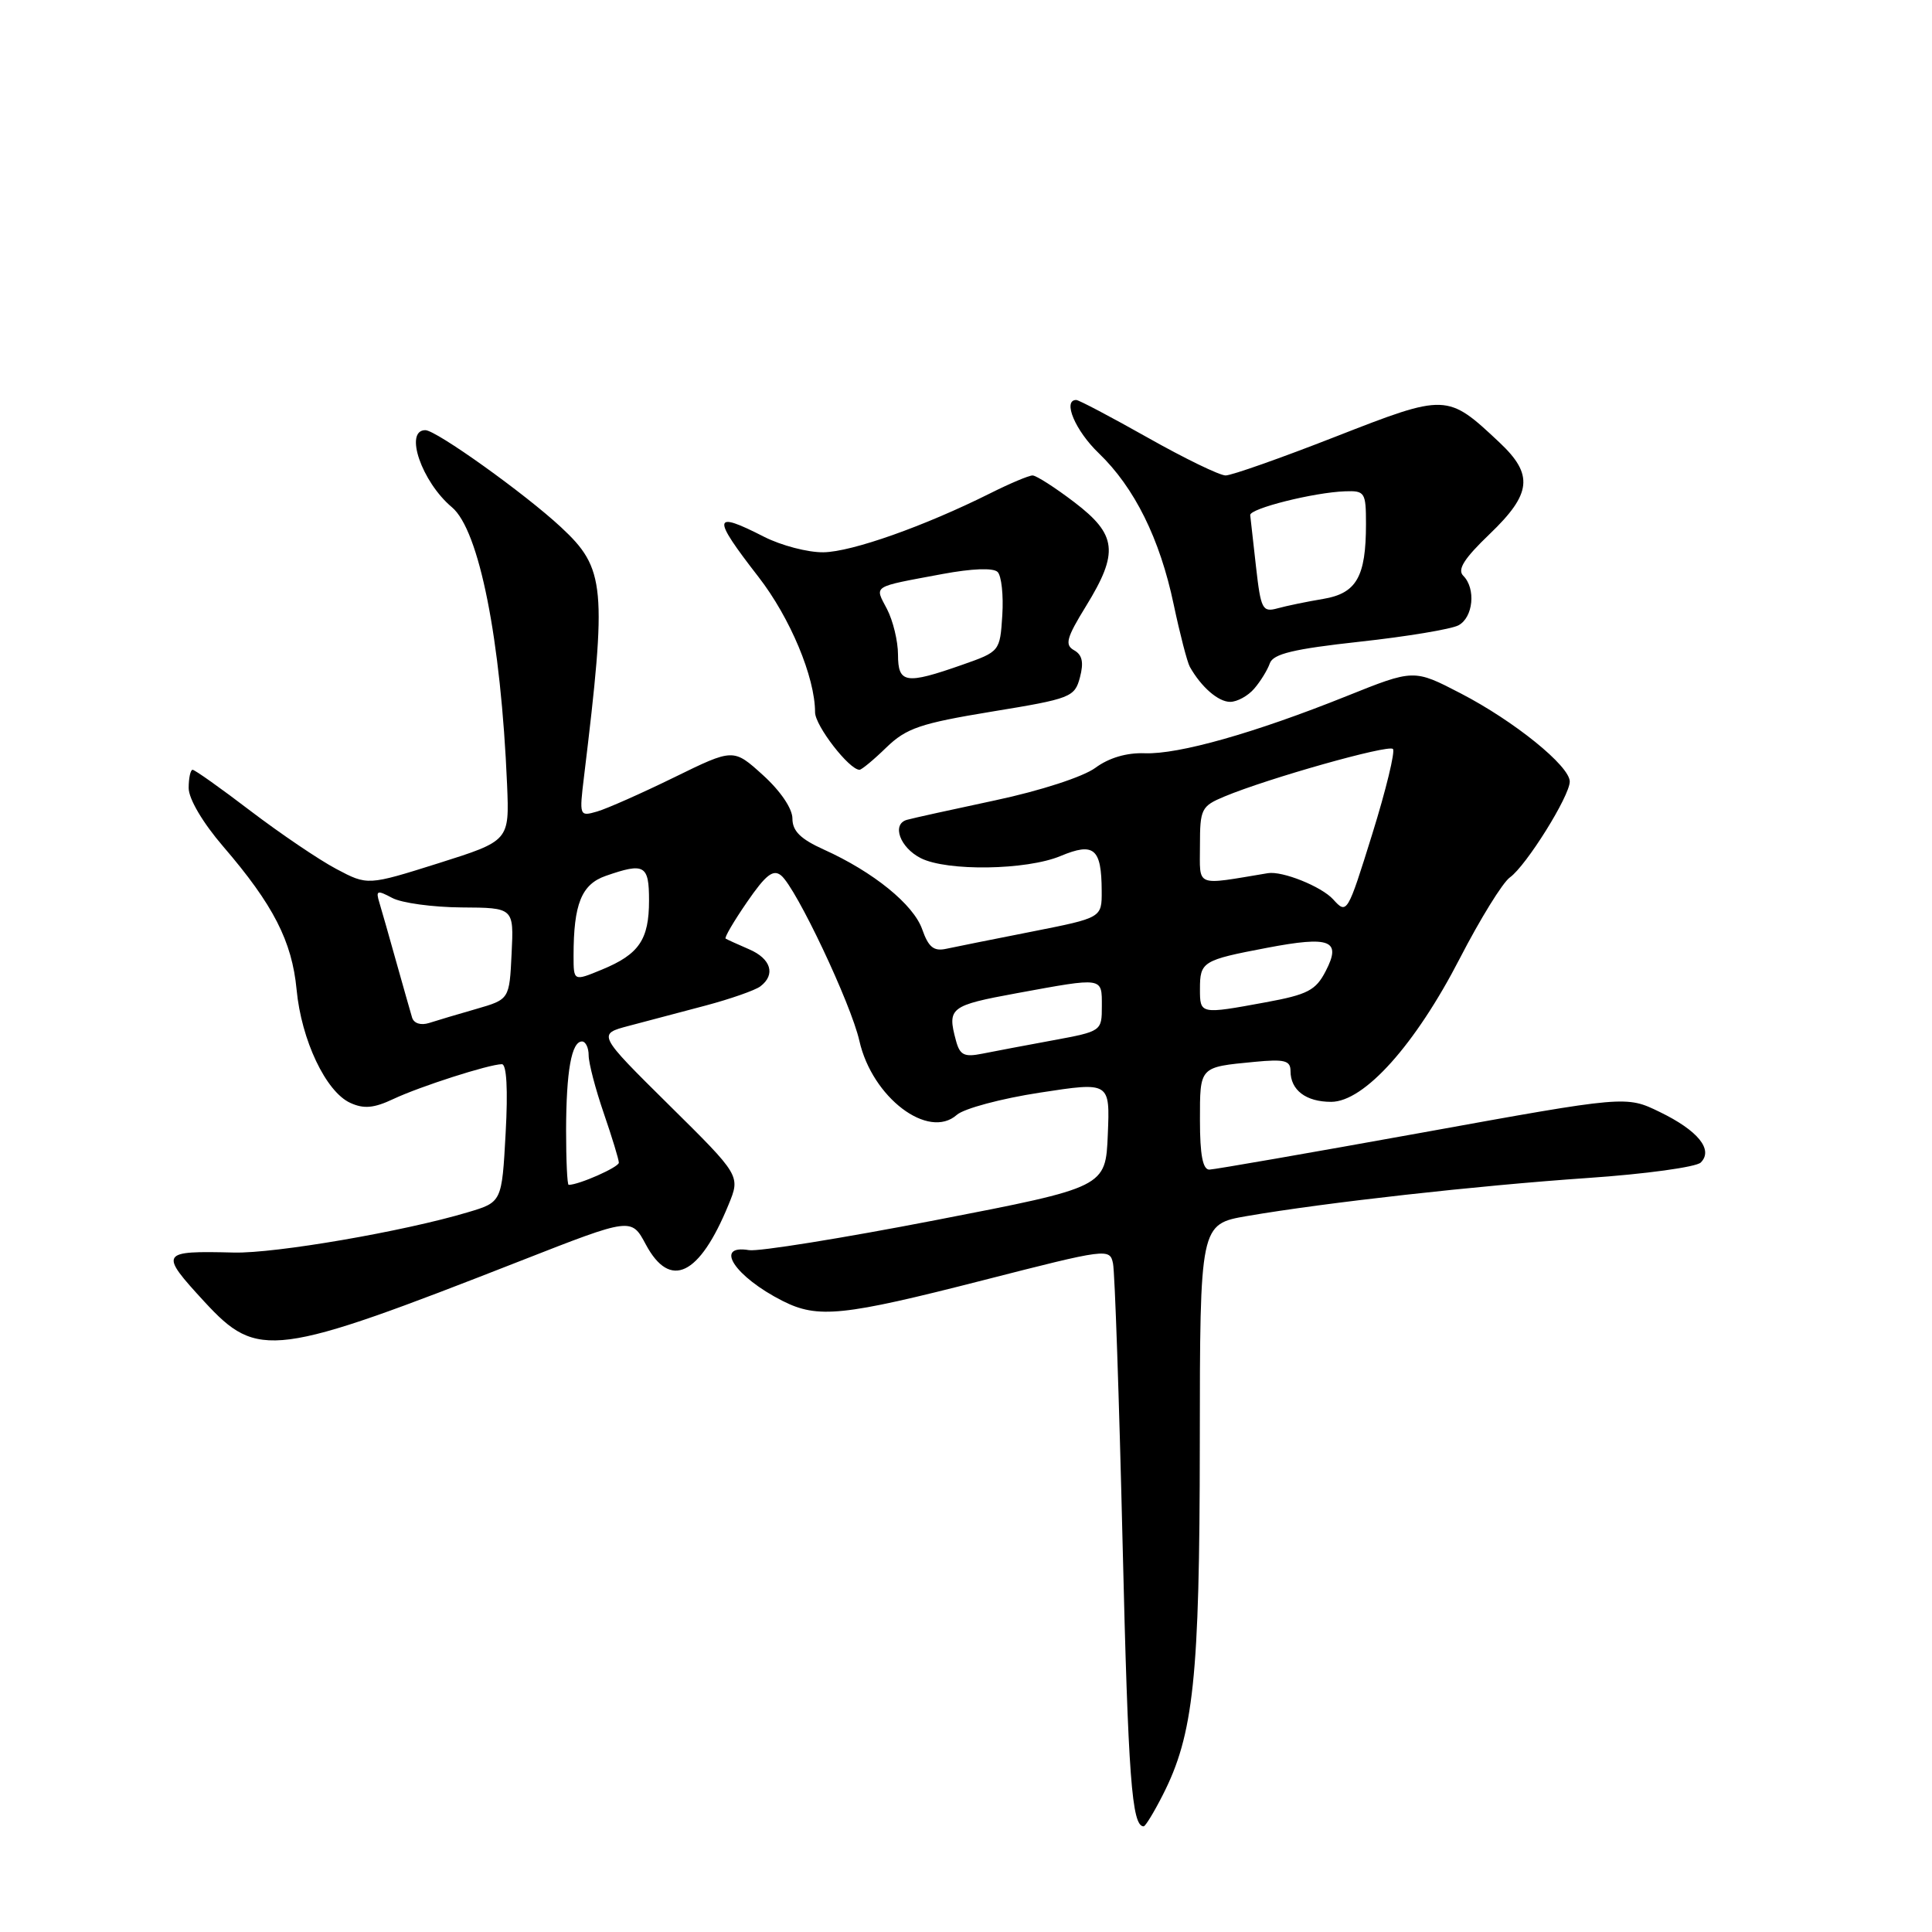 <?xml version="1.0" encoding="UTF-8" standalone="no"?>
<!DOCTYPE svg PUBLIC "-//W3C//DTD SVG 1.1//EN" "http://www.w3.org/Graphics/SVG/1.1/DTD/svg11.dtd" >
<svg xmlns="http://www.w3.org/2000/svg" xmlns:xlink="http://www.w3.org/1999/xlink" version="1.1" viewBox="0 0 256 256">
 <g >
 <path fill="currentColor"
d=" M 154.05 237.89 C 158.17 229.83 158.96 222.31 158.98 191.35 C 159.00 162.21 159.00 162.21 165.25 161.13 C 175.67 159.34 195.71 157.10 210.38 156.09 C 218.02 155.57 224.76 154.64 225.36 154.04 C 227.06 152.34 224.99 149.80 219.92 147.34 C 215.47 145.18 215.47 145.18 188.48 150.07 C 173.64 152.75 160.94 154.96 160.25 154.98 C 159.38 154.99 159.00 153.04 159.00 148.47 C 159.00 141.28 158.88 141.41 166.25 140.70 C 170.21 140.32 171.00 140.52 171.00 141.92 C 171.00 144.45 173.05 146.00 176.38 146.00 C 180.76 146.00 187.53 138.45 193.44 126.98 C 196.13 121.77 199.11 116.94 200.07 116.26 C 202.23 114.72 208.00 105.48 208.00 103.56 C 208.00 101.50 200.65 95.55 193.54 91.87 C 187.35 88.66 187.35 88.66 178.43 92.24 C 166.24 97.13 156.17 99.98 151.68 99.81 C 149.28 99.72 146.93 100.42 145.13 101.75 C 143.52 102.93 137.88 104.77 131.91 106.04 C 126.19 107.26 120.90 108.42 120.18 108.63 C 118.12 109.20 119.24 112.31 122.01 113.71 C 125.49 115.47 136.02 115.31 140.52 113.43 C 144.97 111.57 145.96 112.41 145.98 118.06 C 146.00 121.61 146.00 121.61 136.75 123.44 C 131.66 124.44 126.55 125.47 125.38 125.72 C 123.73 126.08 123.03 125.51 122.20 123.15 C 121.05 119.85 115.72 115.53 109.16 112.57 C 106.08 111.18 105.00 110.12 105.00 108.46 C 105.00 107.14 103.41 104.80 101.09 102.70 C 97.18 99.16 97.18 99.16 89.34 103.00 C 85.03 105.11 80.43 107.15 79.12 107.53 C 76.77 108.21 76.75 108.14 77.39 102.86 C 80.44 77.72 80.22 75.33 74.34 69.86 C 69.57 65.42 57.80 57.00 56.36 57.00 C 53.52 57.00 55.88 63.86 59.88 67.21 C 63.49 70.23 66.38 84.74 67.19 103.96 C 67.50 111.41 67.50 111.41 58.11 114.38 C 48.71 117.34 48.71 117.34 44.56 115.14 C 42.27 113.93 37.17 110.47 33.22 107.47 C 29.28 104.46 25.81 102.00 25.52 102.00 C 25.24 102.00 25.00 103.09 25.00 104.42 C 25.00 105.85 26.87 109.02 29.58 112.17 C 36.22 119.89 38.69 124.72 39.30 131.12 C 39.93 137.82 43.18 144.67 46.42 146.14 C 48.21 146.96 49.55 146.84 52.13 145.62 C 55.66 143.96 64.78 141.03 66.50 141.01 C 67.13 141.00 67.32 144.37 67.00 150.14 C 66.50 159.29 66.50 159.29 62.00 160.63 C 53.53 163.17 36.50 166.10 31.00 165.97 C 21.19 165.73 21.06 165.94 27.10 172.50 C 34.17 180.16 36.26 179.89 69.08 167.03 C 83.66 161.32 83.66 161.32 85.58 164.91 C 88.80 170.91 92.67 169.05 96.53 159.64 C 98.12 155.78 98.12 155.78 88.64 146.41 C 79.16 137.03 79.16 137.03 83.33 135.93 C 85.62 135.33 90.20 134.11 93.50 133.24 C 96.80 132.36 100.06 131.22 100.75 130.70 C 102.81 129.14 102.17 127.03 99.25 125.78 C 97.74 125.13 96.34 124.49 96.15 124.37 C 95.96 124.24 97.24 122.06 98.99 119.52 C 101.48 115.90 102.46 115.14 103.51 116.01 C 105.52 117.68 112.76 132.99 113.87 137.91 C 115.56 145.42 123.01 151.08 126.79 147.72 C 127.73 146.89 132.68 145.56 137.79 144.78 C 147.08 143.35 147.08 143.35 146.79 150.33 C 146.50 157.31 146.50 157.31 124.00 161.67 C 111.62 164.07 100.49 165.86 99.25 165.65 C 94.53 164.86 97.38 169.18 103.70 172.38 C 108.37 174.74 111.67 174.40 130.27 169.64 C 146.72 165.43 147.06 165.38 147.48 167.42 C 147.72 168.56 148.29 185.26 148.75 204.51 C 149.49 235.61 149.97 242.00 151.54 242.00 C 151.77 242.00 152.90 240.15 154.05 237.89 Z  M 117.45 99.04 C 120.10 96.48 121.95 95.85 131.43 94.29 C 141.90 92.58 142.40 92.38 143.10 89.75 C 143.62 87.77 143.41 86.77 142.32 86.16 C 141.06 85.45 141.30 84.54 143.91 80.30 C 148.27 73.21 148.01 70.86 142.36 66.55 C 139.80 64.60 137.31 63.00 136.82 63.00 C 136.33 63.00 133.81 64.06 131.22 65.36 C 122.50 69.72 112.87 73.13 109.11 73.18 C 107.05 73.21 103.51 72.28 101.23 71.12 C 94.40 67.63 94.29 68.44 100.50 76.44 C 104.70 81.85 108.00 89.74 108.00 94.38 C 108.00 96.15 112.52 102.00 113.89 102.00 C 114.17 102.00 115.78 100.67 117.45 99.04 Z  M 166.19 91.25 C 167.02 90.29 167.95 88.78 168.26 87.89 C 168.70 86.64 171.41 85.99 180.17 85.03 C 186.40 84.35 192.29 83.37 193.25 82.86 C 195.21 81.82 195.59 77.99 193.89 76.29 C 193.07 75.47 194.01 74.00 197.39 70.76 C 202.96 65.42 203.23 62.89 198.68 58.62 C 191.76 52.12 191.66 52.12 176.97 57.86 C 169.74 60.69 163.19 63.00 162.40 63.00 C 161.61 63.00 156.97 60.75 152.10 58.00 C 147.22 55.25 142.95 53.00 142.61 53.00 C 140.76 53.00 142.48 57.07 145.59 60.05 C 150.33 64.61 153.69 71.38 155.52 80.10 C 156.35 84.02 157.31 87.73 157.66 88.36 C 159.17 91.04 161.43 93.00 163.00 93.00 C 163.93 93.00 165.37 92.21 166.19 91.25 Z  M 75.01 149.75 C 75.03 141.90 75.73 138.00 77.12 138.00 C 77.60 138.00 78.00 138.83 78.00 139.84 C 78.00 140.86 78.90 144.30 80.00 147.50 C 81.10 150.70 82.00 153.65 82.00 154.06 C 82.00 154.66 76.71 157.00 75.35 157.00 C 75.16 157.00 75.01 153.74 75.01 149.75 Z  M 126.66 137.85 C 125.50 133.53 125.88 133.23 134.75 131.60 C 146.28 129.49 146.00 129.44 146.00 133.33 C 146.00 136.63 145.96 136.66 139.51 137.85 C 135.94 138.51 131.73 139.30 130.15 139.62 C 127.75 140.10 127.18 139.81 126.66 137.85 Z  M 54.60 134.82 C 54.38 134.09 53.45 130.80 52.52 127.50 C 51.60 124.20 50.59 120.66 50.28 119.64 C 49.77 117.98 49.96 117.91 51.97 118.98 C 53.21 119.65 57.35 120.21 61.16 120.24 C 68.09 120.28 68.09 120.28 67.79 126.35 C 67.50 132.42 67.50 132.42 63.11 133.69 C 60.70 134.38 57.88 135.22 56.86 135.55 C 55.75 135.90 54.83 135.60 54.60 134.82 Z  M 159.00 131.06 C 159.00 127.42 159.33 127.22 167.89 125.59 C 176.29 123.99 177.79 124.58 175.66 128.68 C 174.35 131.23 173.26 131.79 167.71 132.81 C 159.02 134.41 159.00 134.41 159.00 131.06 Z  M 76.00 126.64 C 76.00 119.79 77.05 117.18 80.26 116.06 C 85.40 114.27 86.00 114.61 86.00 119.31 C 86.00 124.51 84.68 126.45 79.75 128.48 C 76.00 130.03 76.00 130.03 76.00 126.64 Z  M 176.65 119.17 C 175.11 117.47 169.92 115.38 168.00 115.70 C 158.22 117.32 159.00 117.64 159.00 112.04 C 159.00 107.18 159.18 106.82 162.25 105.54 C 168.00 103.14 183.96 98.63 184.57 99.24 C 184.89 99.56 183.66 104.64 181.83 110.52 C 178.54 121.08 178.48 121.19 176.65 119.17 Z  M 118.99 86.75 C 118.99 84.96 118.33 82.24 117.53 80.70 C 115.88 77.53 115.40 77.83 124.88 76.06 C 128.80 75.33 131.62 75.22 132.19 75.79 C 132.70 76.30 132.98 78.88 132.81 81.53 C 132.50 86.32 132.48 86.34 127.50 88.09 C 120.00 90.72 119.00 90.57 118.99 86.75 Z  M 166.43 75.12 C 166.05 71.77 165.70 68.68 165.66 68.26 C 165.55 67.39 174.11 65.24 178.25 65.10 C 180.85 65.01 181.00 65.24 181.00 69.43 C 181.00 76.43 179.75 78.62 175.33 79.36 C 173.22 79.71 170.51 80.27 169.31 80.60 C 167.28 81.16 167.07 80.76 166.43 75.12 Z "/>
</g>
</svg>